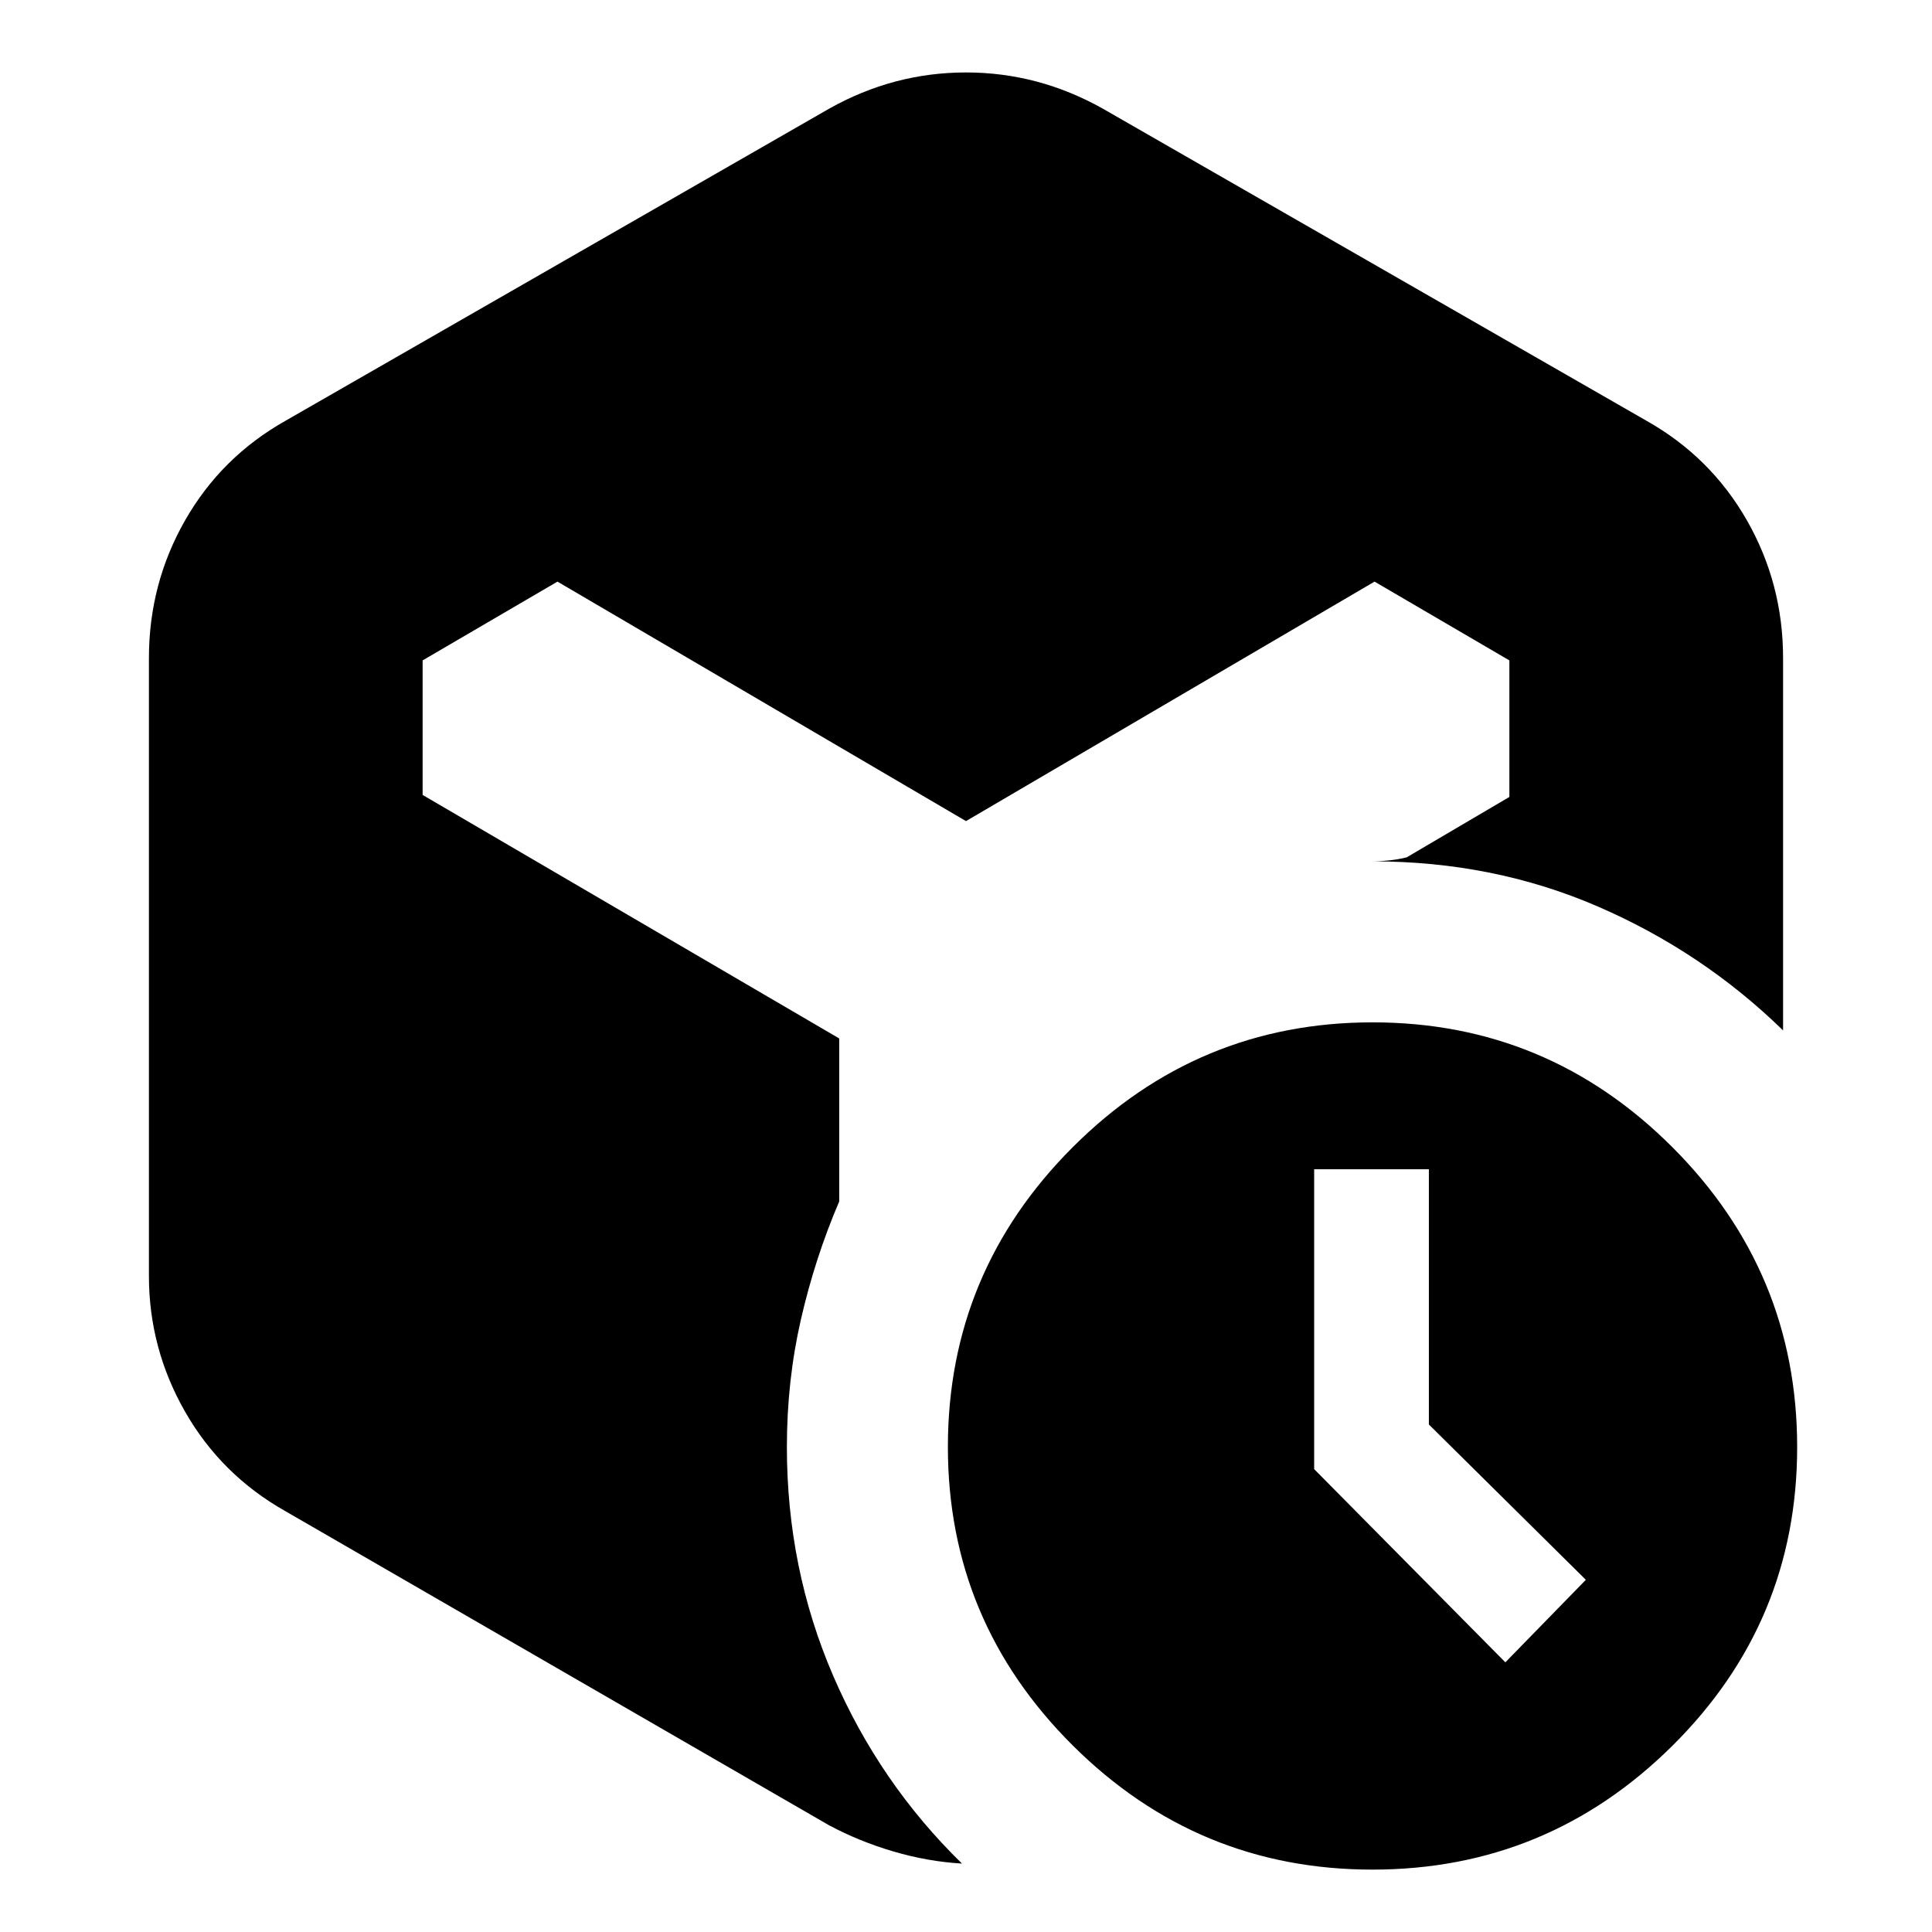 <svg xmlns="http://www.w3.org/2000/svg" height="24" viewBox="0 -960 960 960" width="24"><path d="m748-134 40-41-78-77.183V-379h-57v149l95 96ZM412-906q32-18 68-18t68 18l270 155q32 18 50 49.5t18 68.5v185q-40-39-91.893-61.5T682-532q4 0 8.5-.5t8.5-1.5l51-30v-67.851L683-671 480-552 277-671l-67 39.149V-565l207 121v81q-12 28-19 58.5t-7 63.5q0 60.373 23 113.686Q437-74 478-34q-17-1-34-6t-32-13L142-209q-32-18-50-49.466Q74-289.931 74-326v-307q0-37 18-68.5t50-49.5l270-155ZM681.961-31Q595-31 533-92.735 471-154.47 471-241q0-86.945 62.039-148.973Q595.078-452 682.039-452T831-389.961q62 62.039 62 149T830.961-92.5q-62.039 61.5-149 61.5Z"/></svg>